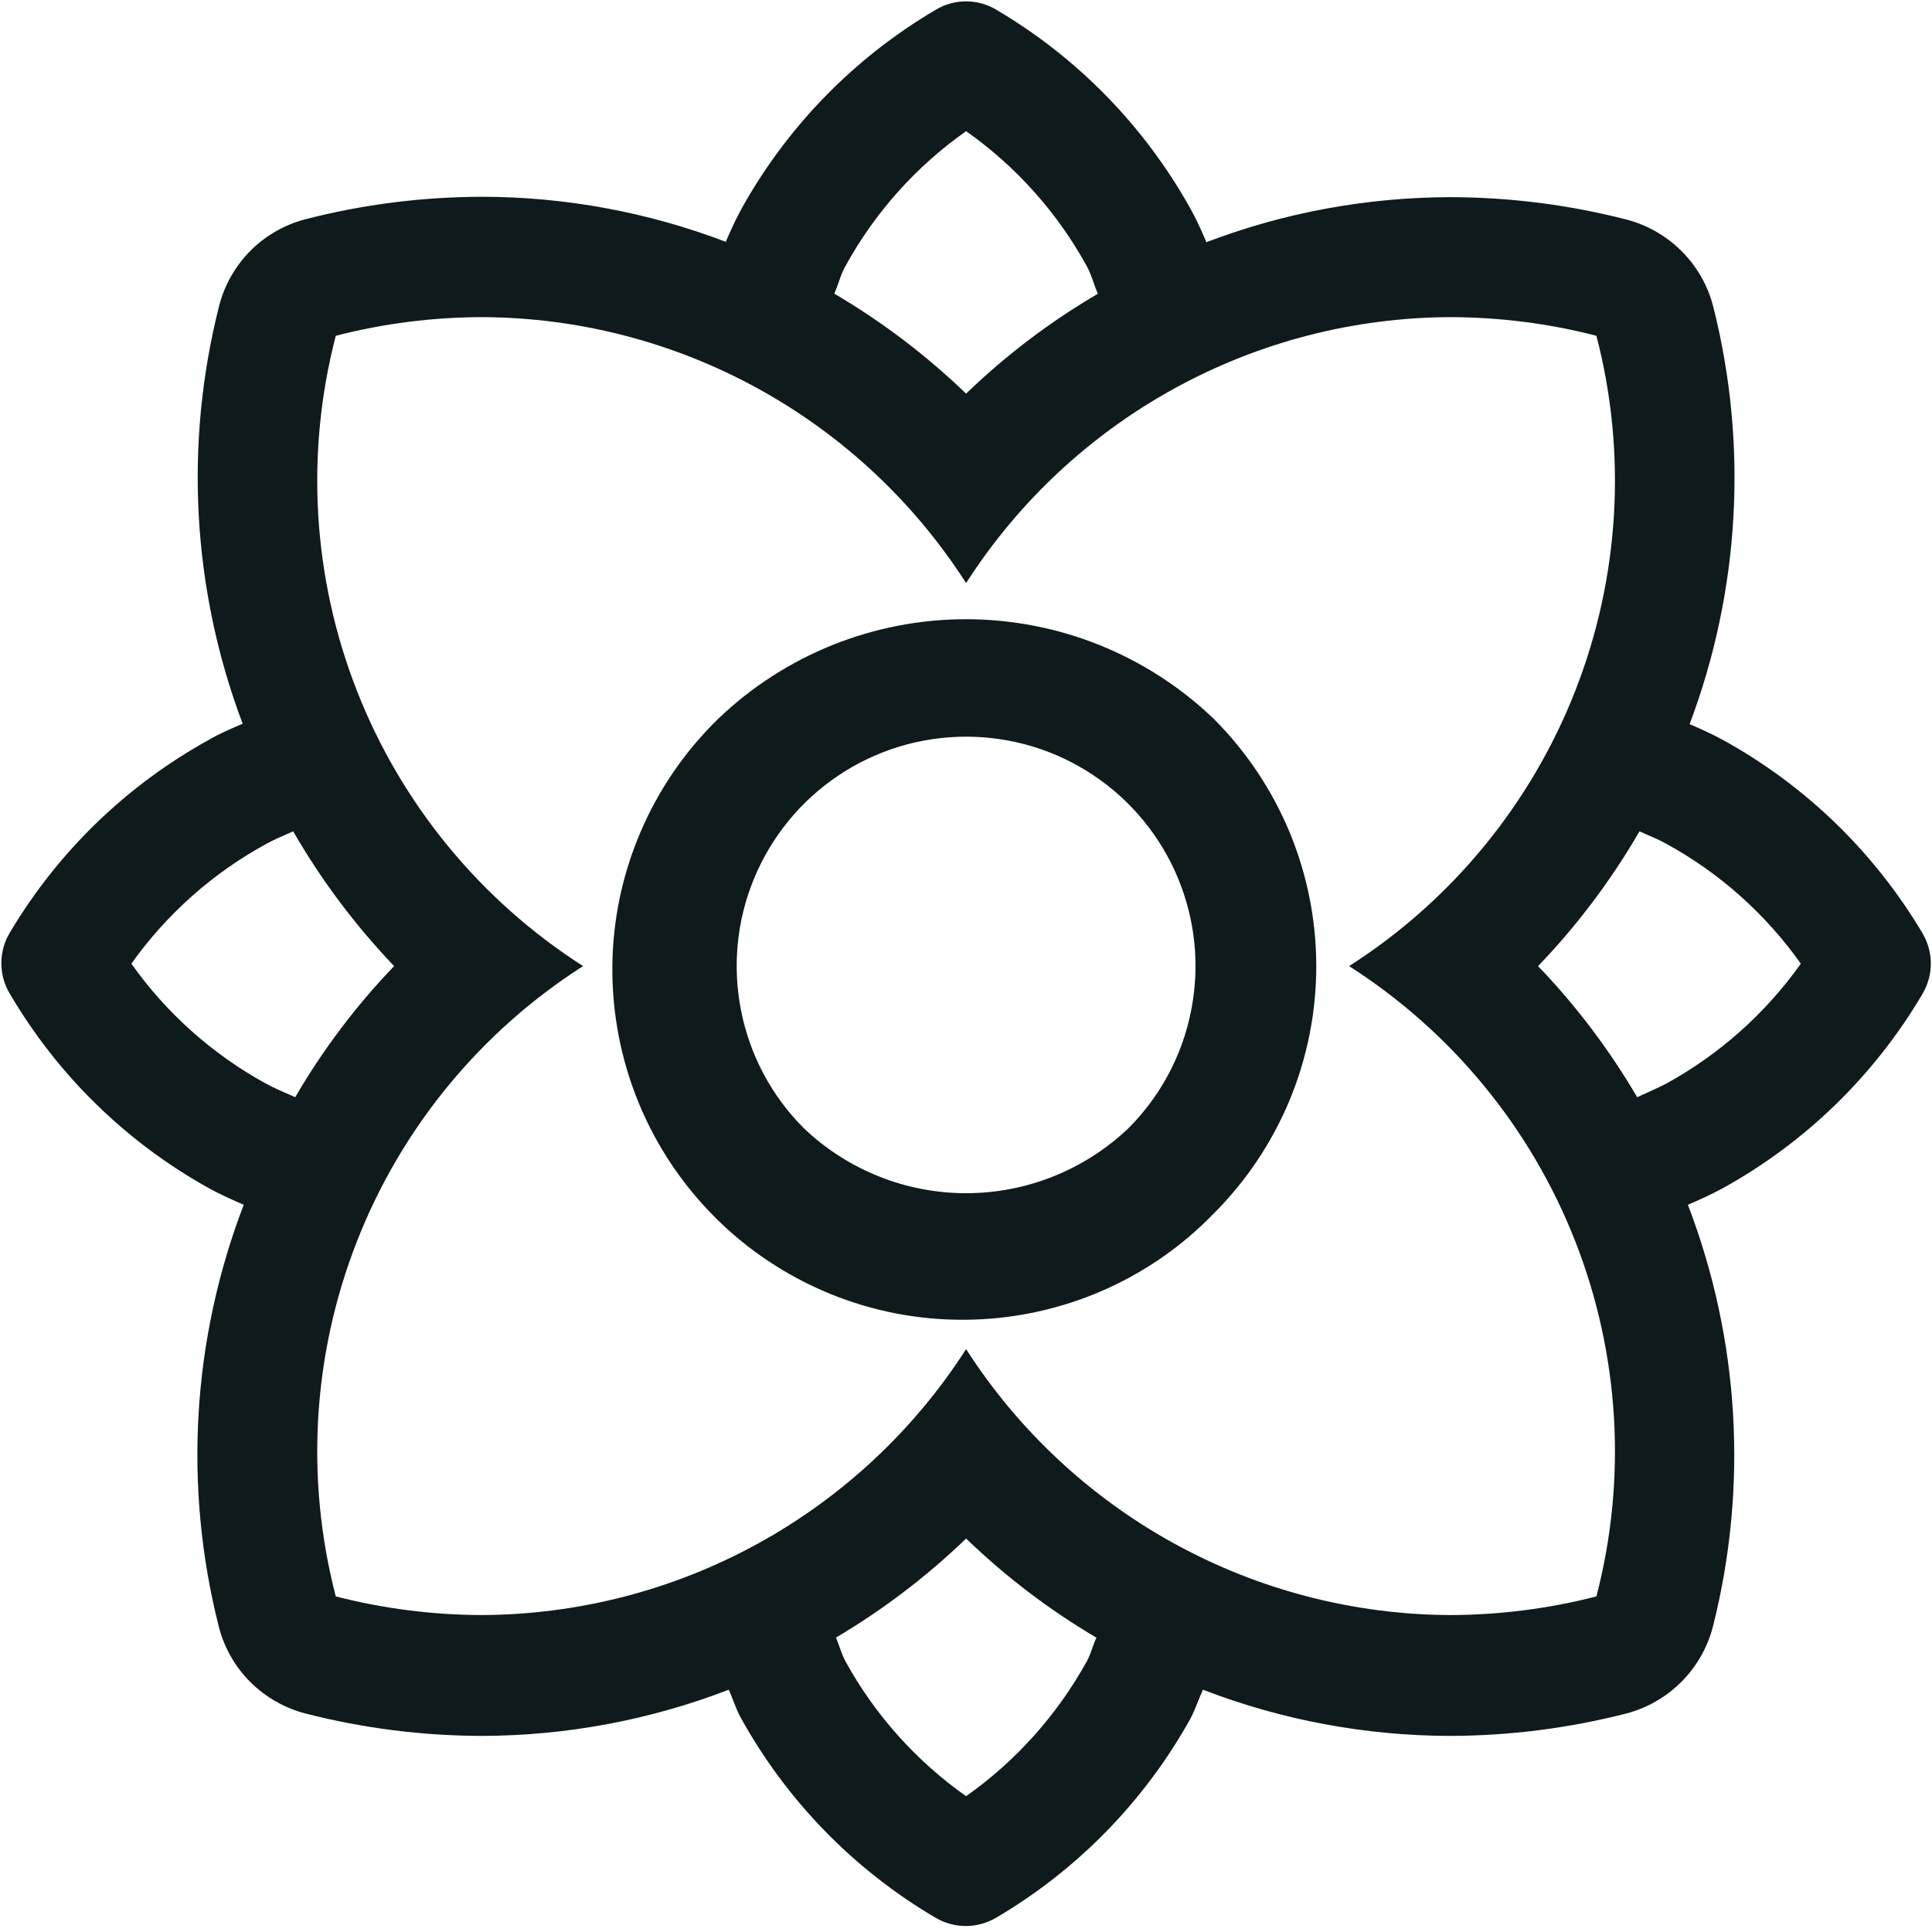 <svg width="20" height="20" viewBox="0 0 20 20" fill="none" xmlns="http://www.w3.org/2000/svg">
<path fill-rule="evenodd" clip-rule="evenodd" d="M17.836 7.66C18.69 8.131 19.403 8.821 19.901 9.66C19.957 9.755 19.988 9.864 19.988 9.975C19.988 10.086 19.957 10.194 19.901 10.29C19.404 11.133 18.69 11.828 17.833 12.301C17.716 12.365 17.595 12.419 17.473 12.472C18.008 13.866 18.098 15.391 17.732 16.839C17.676 17.055 17.563 17.253 17.404 17.412C17.246 17.57 17.048 17.683 16.832 17.739C16.236 17.891 15.623 17.969 15.008 17.97C14.134 17.968 13.268 17.806 12.453 17.492C12.434 17.532 12.418 17.573 12.402 17.613C12.378 17.673 12.354 17.732 12.323 17.792C11.848 18.645 11.154 19.357 10.312 19.852C10.217 19.908 10.108 19.938 9.998 19.938C9.887 19.938 9.779 19.908 9.684 19.852C8.842 19.357 8.148 18.645 7.674 17.792C7.641 17.735 7.617 17.673 7.592 17.61C7.577 17.57 7.562 17.531 7.544 17.492C6.728 17.806 5.862 17.968 4.989 17.97C4.373 17.969 3.761 17.891 3.165 17.739C2.948 17.683 2.75 17.57 2.591 17.412C2.433 17.254 2.32 17.056 2.265 16.839C1.898 15.391 1.988 13.866 2.523 12.472C2.402 12.419 2.28 12.365 2.164 12.301C1.308 11.826 0.596 11.13 0.101 10.286C0.044 10.191 0.014 10.082 0.014 9.971C0.014 9.86 0.044 9.751 0.101 9.656C0.599 8.817 1.312 8.127 2.167 7.656C2.266 7.598 2.371 7.553 2.476 7.507C2.488 7.502 2.5 7.497 2.512 7.492C1.99 6.109 1.905 4.6 2.268 3.168C2.323 2.951 2.436 2.753 2.594 2.594C2.753 2.436 2.951 2.323 3.168 2.268C3.764 2.115 4.376 2.038 4.992 2.037C5.853 2.038 6.707 2.196 7.513 2.503L7.518 2.491C7.567 2.38 7.617 2.268 7.676 2.161C8.151 1.307 8.845 0.596 9.687 0.101C9.781 0.044 9.89 0.014 10 0.014C10.111 0.014 10.219 0.044 10.314 0.101C11.156 0.597 11.851 1.31 12.326 2.165C12.38 2.261 12.425 2.361 12.469 2.462C12.475 2.477 12.482 2.492 12.489 2.507C13.294 2.2 14.149 2.043 15.011 2.041C15.626 2.042 16.239 2.119 16.835 2.272C17.051 2.328 17.249 2.441 17.407 2.599C17.566 2.757 17.679 2.955 17.735 3.172C18.097 4.604 18.012 6.113 17.491 7.496C17.608 7.547 17.724 7.599 17.836 7.66ZM10.001 1.358C9.485 1.721 9.058 2.198 8.754 2.751C8.722 2.805 8.702 2.863 8.682 2.921C8.668 2.961 8.654 3.001 8.637 3.04C9.13 3.33 9.588 3.677 10.001 4.075C10.413 3.677 10.871 3.33 11.365 3.041C11.348 3.002 11.334 2.963 11.32 2.923C11.299 2.864 11.278 2.805 11.248 2.751C10.943 2.198 10.517 1.721 10.001 1.358ZM1.36 9.976C1.724 10.49 2.201 10.915 2.754 11.218C2.833 11.261 2.915 11.296 2.997 11.332C3.017 11.341 3.036 11.349 3.056 11.358C3.342 10.867 3.686 10.411 4.08 10.001C3.677 9.579 3.326 9.111 3.035 8.606C3.016 8.614 2.997 8.622 2.978 8.631C2.904 8.663 2.83 8.696 2.76 8.734C2.205 9.036 1.726 9.461 1.36 9.976ZM10.001 18.594C10.517 18.23 10.943 17.753 11.249 17.201C11.274 17.156 11.291 17.107 11.309 17.058C11.321 17.022 11.334 16.987 11.35 16.953C10.861 16.665 10.409 16.32 10.001 15.927C9.593 16.32 9.141 16.664 8.654 16.952C8.668 16.985 8.68 17.019 8.692 17.053C8.71 17.104 8.728 17.154 8.754 17.201C9.058 17.754 9.485 18.23 10.001 18.594ZM15.011 16.719C15.522 16.718 16.031 16.653 16.526 16.526C16.843 15.307 16.766 14.02 16.306 12.847C15.846 11.675 15.027 10.679 13.966 10.001C15.027 9.323 15.846 8.326 16.306 7.154C16.766 5.982 16.843 4.694 16.526 3.476C16.031 3.348 15.522 3.284 15.011 3.283C14.012 3.287 13.031 3.541 12.156 4.022C11.281 4.503 10.54 5.195 10.001 6.036C9.462 5.195 8.721 4.503 7.846 4.022C6.971 3.541 5.99 3.287 4.992 3.283C4.48 3.284 3.971 3.348 3.476 3.476C3.159 4.694 3.236 5.982 3.696 7.154C4.156 8.326 4.975 9.322 6.036 10.001C4.975 10.679 4.156 11.675 3.696 12.848C3.236 14.02 3.159 15.307 3.476 16.526C3.971 16.653 4.48 16.718 4.992 16.719C5.99 16.714 6.971 16.46 7.846 15.979C8.721 15.498 9.462 14.806 10.001 13.966C10.54 14.806 11.281 15.498 12.156 15.979C13.031 16.46 14.012 16.714 15.011 16.719ZM17.012 11.329C17.09 11.294 17.169 11.259 17.248 11.218C17.8 10.915 18.277 10.49 18.642 9.976C18.277 9.461 17.801 9.036 17.248 8.734C17.175 8.694 17.098 8.661 17.022 8.628C17.005 8.62 16.988 8.613 16.972 8.606C16.679 9.111 16.327 9.58 15.922 10.001C16.316 10.411 16.66 10.867 16.948 11.358C16.969 11.348 16.991 11.339 17.012 11.329ZM6.63 8.615C6.818 8.173 7.093 7.773 7.438 7.438C8.128 6.778 9.046 6.41 10.001 6.41C10.956 6.411 11.874 6.779 12.563 7.44C12.9 7.776 13.167 8.176 13.35 8.615C13.532 9.055 13.626 9.526 13.626 10.002C13.626 10.478 13.532 10.949 13.35 11.389C13.167 11.828 12.9 12.228 12.563 12.564C12.229 12.909 11.829 13.183 11.387 13.372C10.945 13.56 10.47 13.659 9.99 13.662C9.509 13.666 9.033 13.574 8.589 13.392C8.144 13.209 7.74 12.941 7.401 12.601C7.061 12.261 6.792 11.857 6.61 11.413C6.428 10.968 6.336 10.492 6.339 10.012C6.342 9.531 6.441 9.056 6.63 8.615ZM10.001 12.352C10.626 12.352 11.228 12.111 11.681 11.68C12.013 11.348 12.239 10.925 12.33 10.464C12.422 10.003 12.375 9.526 12.195 9.092C12.015 8.658 11.711 8.287 11.32 8.026C10.93 7.765 10.471 7.626 10.001 7.626C9.531 7.626 9.072 7.765 8.682 8.026C8.291 8.287 7.987 8.658 7.807 9.092C7.627 9.526 7.58 10.003 7.672 10.464C7.763 10.925 7.989 11.348 8.322 11.68C8.774 12.111 9.376 12.352 10.001 12.352Z" fill="#0F1A1C"/>
</svg>
